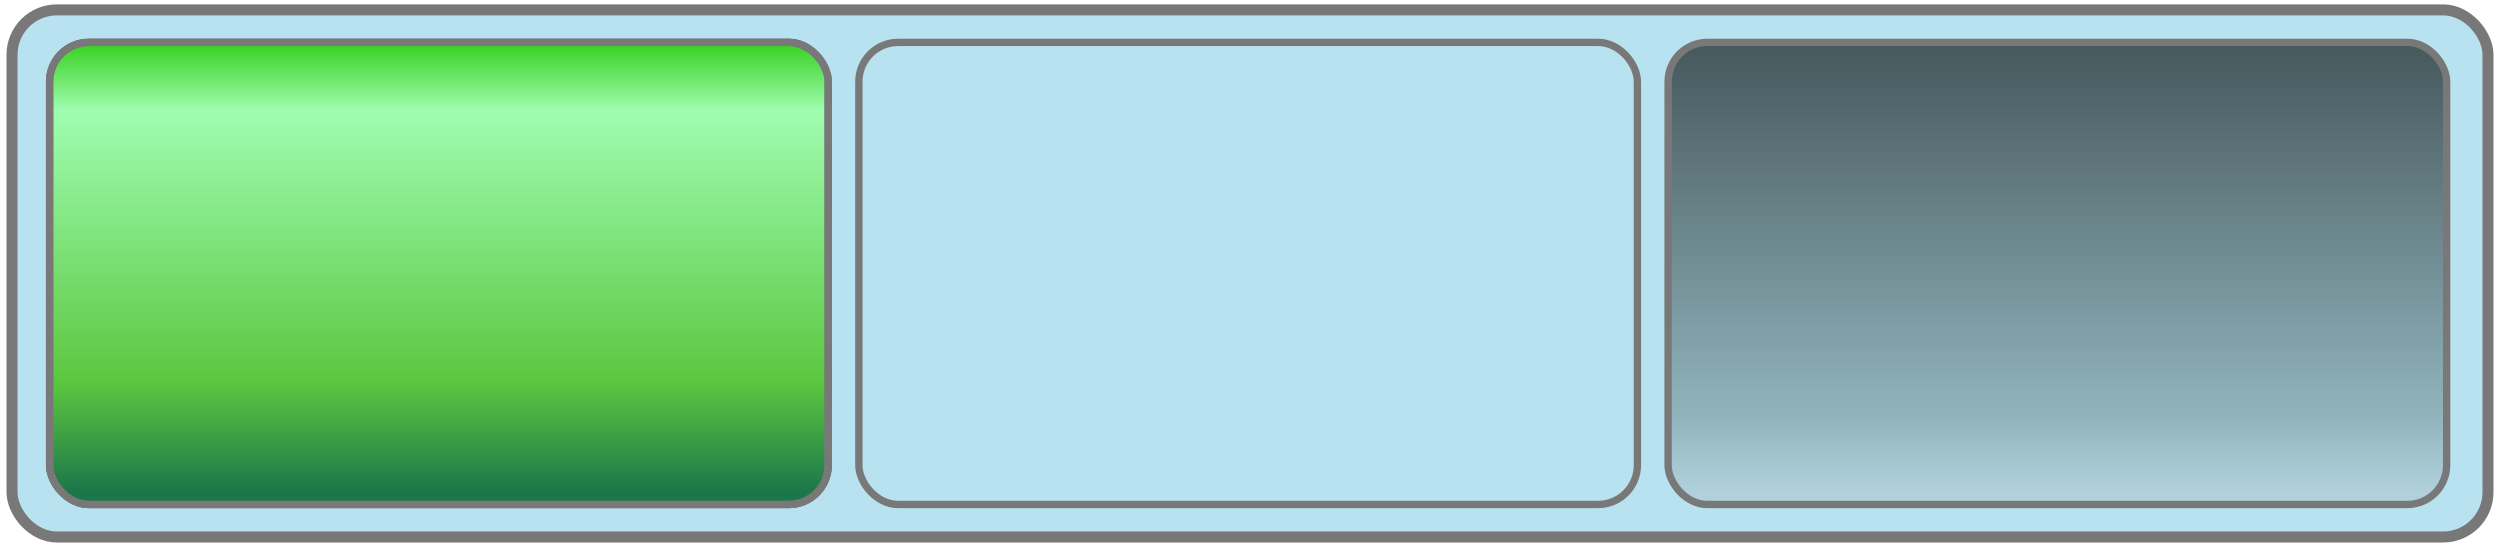 <?xml version="1.0" encoding="UTF-8" standalone="no"?>
<!-- Created with Inkscape (http://www.inkscape.org/) -->

<svg
   xmlns:dc="http://purl.org/dc/elements/1.1/"
   xmlns:cc="http://creativecommons.org/ns#"
   xmlns:rdf="http://www.w3.org/1999/02/22-rdf-syntax-ns#"
   xmlns:svg="http://www.w3.org/2000/svg"
   xmlns="http://www.w3.org/2000/svg"
   xmlns:xlink="http://www.w3.org/1999/xlink"
   xmlns:sodipodi="http://sodipodi.sourceforge.net/DTD/sodipodi-0.dtd"
   xmlns:inkscape="http://www.inkscape.org/namespaces/inkscape"
   width="192mm"
   height="42mm"
   viewBox="0 0 680.315 148.819"
   id="svg4179"
   version="1.1"
   inkscape:version="0.91 r"
   sodipodi:docname="Easy.svg">
  <defs
     id="defs4181">
    <linearGradient
       inkscape:collect="always"
       id="linearGradient6133">
      <stop
         style="stop-color:#475a5e;stop-opacity:1"
         offset="0"
         id="stop6145" />
      <stop
         id="stop6147"
         offset="0.828"
         style="stop-color:#91b4bc;stop-opacity:1" />
      <stop
         style="stop-color:#b0d1dc;stop-opacity:1"
         offset="1"
         id="stop6149" />
    </linearGradient>
    <linearGradient
       id="linearGradient6151"
       inkscape:collect="always">
      <stop
         id="stop6135"
         offset="0"
         style="stop-color:#38d120;stop-opacity:1" />
      <stop
         style="stop-color:#9ffdb0;stop-opacity:1"
         offset="0.151"
         id="stop6137" />
      <stop
         id="stop6155"
         offset="0.756"
         style="stop-color:#5bc740;stop-opacity:1" />
      <stop
         id="stop6139"
         offset="1"
         style="stop-color:#1b7649;stop-opacity:1" />
    </linearGradient>
    <linearGradient
       inkscape:collect="always"
       xlink:href="#linearGradient6133"
       id="linearGradient6131"
       gradientUnits="userSpaceOnUse"
       x1="109.298"
       y1="917.344"
       x2="109.298"
       y2="1037.552" />
    <linearGradient
       inkscape:collect="always"
       xlink:href="#linearGradient6151"
       id="linearGradient6153"
       gradientUnits="userSpaceOnUse"
       x1="109.298"
       y1="915.323"
       x2="109.298"
       y2="1037.552" />
  </defs>
  <sodipodi:namedview
     id="base"
     pagecolor="#ffffff"
     bordercolor="#666666"
     borderopacity="1.0"
     inkscape:pageopacity="0.0"
     inkscape:pageshadow="2"
     inkscape:zoom="0.7"
     inkscape:cx="-33.571429"
     inkscape:cy="125.71429"
     inkscape:document-units="px"
     inkscape:current-layer="layer1"
     showgrid="false"
     inkscape:window-width="1920"
     inkscape:window-height="1032"
     inkscape:window-x="0"
     inkscape:window-y="24"
     inkscape:window-maximized="1" />
  <g
     inkscape:label="Layer 1"
     inkscape:groupmode="layer"
     id="layer1"
     transform="translate(0,-903.543)">
    <rect
       style="color:#000000;clip-rule:nonzero;display:inline;overflow:visible;visibility:visible;opacity:1;isolation:auto;mix-blend-mode:normal;color-interpolation:sRGB;color-interpolation-filters:linearRGB;solid-color:#000000;solid-opacity:1;fill:#53b8d8;fill-opacity:0.407;fill-rule:evenodd;stroke:#787878;stroke-width:3;stroke-linecap:round;stroke-linejoin:round;stroke-miterlimit:4;stroke-dasharray:none;stroke-dashoffset:0;stroke-opacity:1;marker:none;color-rendering:auto;image-rendering:auto;shape-rendering:auto;text-rendering:auto;enable-background:accumulate"
       id="rect4727"
       width="673.772"
       height="143.442"
       x="3.272"
       y="906.232"
       ry="12.204" />
    <rect
       ry="10.698"
       y="915.077"
       x="13.505"
       height="125.751"
       width="211.86"
       id="rect4729"
       style="color:#000000;clip-rule:nonzero;display:inline;overflow:visible;visibility:visible;opacity:1;isolation:auto;mix-blend-mode:normal;color-interpolation:sRGB;color-interpolation-filters:linearRGB;solid-color:#000000;solid-opacity:1;fill:url(#linearGradient6131);fill-opacity:1;fill-rule:evenodd;stroke:#787878;stroke-width:2;stroke-linecap:round;stroke-linejoin:round;stroke-miterlimit:4;stroke-dasharray:none;stroke-dashoffset:0;stroke-opacity:1;marker:none;color-rendering:auto;image-rendering:auto;shape-rendering:auto;text-rendering:auto;enable-background:accumulate"
       rx="10.698" />
    <use
       x="0"
       y="0"
       xlink:href="#rect4729"
       id="use4755"
       transform="translate(220.213,0)"
       width="100%"
       height="100%" />
    <use
       x="0"
       y="0"
       xlink:href="#use4755"
       id="use4757"
       transform="translate(220.213,0)"
       width="100%"
       height="100%" />
    <rect
       rx="10.698"
       style="color:#000000;clip-rule:nonzero;display:inline;overflow:visible;visibility:visible;opacity:1;isolation:auto;mix-blend-mode:normal;color-interpolation:sRGB;color-interpolation-filters:linearRGB;solid-color:#000000;solid-opacity:1;fill:url(#linearGradient6153);fill-opacity:1;fill-rule:evenodd;stroke:#787878;stroke-width:2;stroke-linecap:round;stroke-linejoin:round;stroke-miterlimit:4;stroke-dasharray:none;stroke-dashoffset:0;stroke-opacity:1;marker:none;color-rendering:auto;image-rendering:auto;shape-rendering:auto;text-rendering:auto;enable-background:accumulate"
       id="rect6141"
       width="211.86"
       height="125.751"
       x="13.505"
       y="915.077"
       ry="10.698" />
    <rect
       ry="10.698"
       y="915.077"
       x="13.505"
       height="125.751"
       width="211.86"
       id="rect6157"
       style="color:#000000;clip-rule:nonzero;display:inline;overflow:visible;visibility:visible;opacity:1;isolation:auto;mix-blend-mode:normal;color-interpolation:sRGB;color-interpolation-filters:linearRGB;solid-color:#000000;solid-opacity:1;fill:url(#linearGradient6153);fill-opacity:1;fill-rule:evenodd;stroke:#787878;stroke-width:2;stroke-linecap:round;stroke-linejoin:round;stroke-miterlimit:4;stroke-dasharray:none;stroke-dashoffset:0;stroke-opacity:1;marker:none;color-rendering:auto;image-rendering:auto;shape-rendering:auto;text-rendering:auto;enable-background:accumulate"
       rx="10.698" />
  </g>
</svg>
